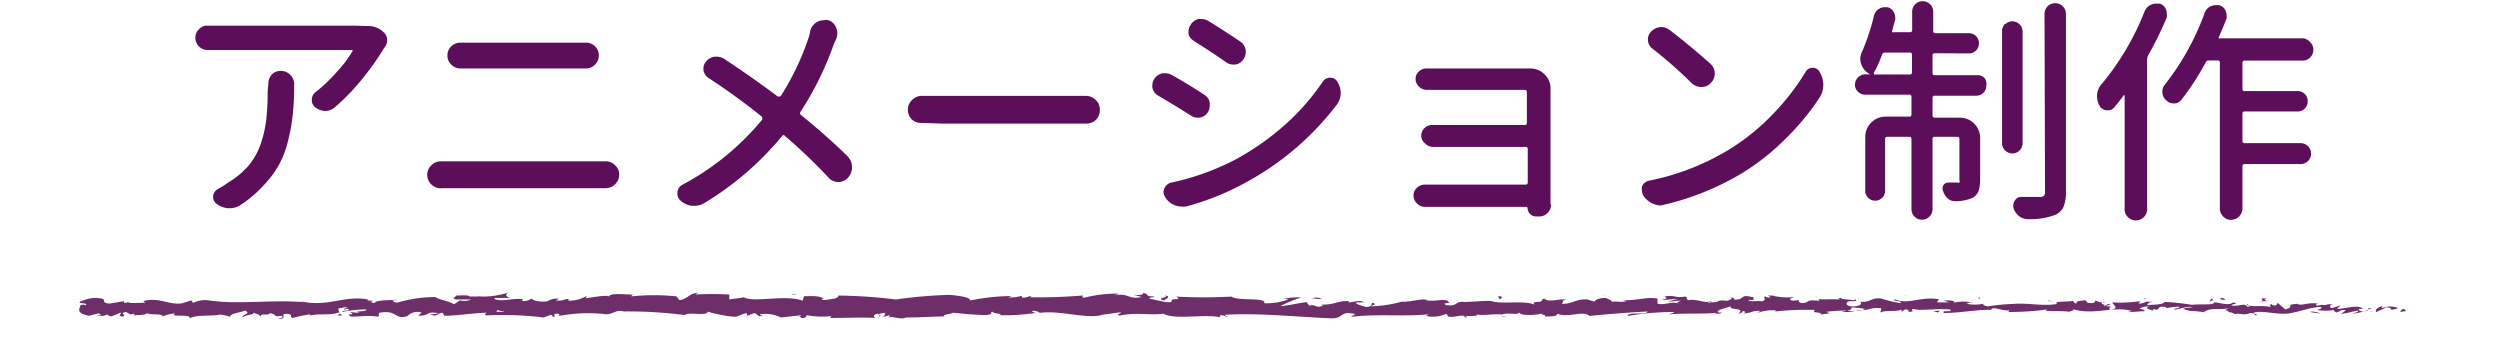 <svg xmlns="http://www.w3.org/2000/svg" width="146" height="21" viewBox="0 0 146 21"><defs><style>.a{fill:#5d0e5a}.b{fill:#6d2e6a}.c{fill:none}</style></defs><title>txt_animation</title><path class="a" d="M21.36 1.52h.14a1.25 1.25 0 0 1 .9.36.59.59 0 0 1 .21.46.65.65 0 0 1-.14.41l-.08.12a15.33 15.33 0 0 1-1.22 1.72 12.64 12.64 0 0 1-1.62 1.68.85.85 0 0 1-.56.21 1 1 0 0 1-.59-.22.52.52 0 0 1-.19-.41.57.57 0 0 1 .23-.48 9.22 9.22 0 0 0 1.23-1.17 7.19 7.19 0 0 0 .91-1.2.07.07 0 0 0 0-.08.08.08 0 0 0-.07 0h-8.38a.69.69 0 0 1-.49-.19.7.7 0 0 1-.23-.53.65.65 0 0 1 .23-.51.66.66 0 0 1 .36-.19h8.77zM15.67 4.9a.81.81 0 0 1 .19-.53.7.7 0 0 1 .53-.23.76.76 0 0 1 .56.23.75.75 0 0 1 .23.55q0 1-.08 1.74a10.7 10.7 0 0 1-.27 1.53 5.89 5.89 0 0 1-.53 1.42 5.94 5.94 0 0 1-.91 1.22A7 7 0 0 1 14 12a1.12 1.12 0 0 1-.59.16h-.11a1.32 1.32 0 0 1-.67-.27.47.47 0 0 1-.18-.37.27.27 0 0 1 0-.08.54.54 0 0 1 .29-.41 4.31 4.31 0 0 0 .57-.36 5 5 0 0 0 1.21-1 4 4 0 0 0 .71-1.28 6.86 6.86 0 0 0 .32-1.4 14.4 14.4 0 0 0 .08-1.65zM25.76 11a.82.82 0 0 1-.56-.22.76.76 0 0 1-.25-.57.74.74 0 0 1 .26-.57.76.76 0 0 1 .53-.22h9.62a.77.77 0 0 1 .55.22.72.72 0 0 1 .25.56.76.76 0 0 1-.25.57.77.77 0 0 1-.55.22h-9.6zm1.13-7a.76.76 0 0 1-.53-.22.72.72 0 0 1-.23-.55.7.7 0 0 1 .23-.53.77.77 0 0 1 .52-.21h7.34a.73.73 0 0 1 .52.21.7.7 0 0 1 .23.53.72.72 0 0 1-.23.55.71.71 0 0 1-.52.22h-7.3zm20.43-2.2a.82.82 0 0 1 .79-.62.82.82 0 0 1 .26 0 .7.7 0 0 1 .46.44.82.82 0 0 1 0 .66l-.14.31a18.47 18.47 0 0 1-1.92 3.91.15.15 0 0 0 0 .21Q48.36 8 49.52 9.15a.91.91 0 0 1 0 1.23.74.74 0 0 1-.56.25.76.76 0 0 1-.57-.25 30 30 0 0 0-2.54-2.43.1.1 0 0 0-.18 0 17.77 17.77 0 0 1-4.54 3.91 1.1 1.1 0 0 1-.57.16h-.14a1.16 1.16 0 0 1-.67-.3.52.52 0 0 1-.19-.41v-.08a.55.55 0 0 1 .31-.45A15.4 15.4 0 0 0 44.5 7c.05-.06 0-.12 0-.18a37.4 37.4 0 0 0-3.13-2.27.69.69 0 0 1-.29-.45V4a.6.6 0 0 1 .15-.4.74.74 0 0 1 .51-.29h.12a.8.8 0 0 1 .45.14q1.65 1.09 3.09 2.17c.07.05.14 0 .19 0a15.32 15.32 0 0 0 1.65-3.47 1.94 1.94 0 0 0 .08-.35zm6.56 5.38a.81.81 0 0 1-.6-.18.8.8 0 0 1-.26-.6.74.74 0 0 1 .26-.57.76.76 0 0 1 .56-.23h9.57a.79.79 0 0 1 .56.22.74.74 0 0 1 .26.57A.8.8 0 0 1 64 7a.84.84 0 0 1-.57.22H55.1zm13.73-1.61a.68.68 0 0 1-.31-.44.51.51 0 0 1 0-.16.63.63 0 0 1 .11-.36.77.77 0 0 1 .48-.33h.18a.71.71 0 0 1 .38.11q1 .56 1.89 1.15a.67.67 0 0 1 .31.46 1 1 0 0 1 0 .16.75.75 0 0 1-.12.41.68.68 0 0 1-.46.3.4.4 0 0 1-.15 0 .68.68 0 0 1-.4-.14q-1-.63-1.91-1.16zm1.63 6.49a1 1 0 0 1-.27 0 1 1 0 0 1-.42-.1 1.06 1.06 0 0 1-.52-.48.55.55 0 0 1-.08-.29A.61.61 0 0 1 68 11a.58.58 0 0 1 .42-.34 14.68 14.68 0 0 0 3.91-1.44 15.6 15.6 0 0 0 2.79-2 13.61 13.61 0 0 0 2.13-2.45.49.49 0 0 1 .44-.23.45.45 0 0 1 .42.25 1.26 1.26 0 0 1 .19.67 1.2 1.2 0 0 1-.3.74 16.5 16.5 0 0 1-5 4.32 15.72 15.72 0 0 1-3.77 1.55zm.49-9.67a.68.68 0 0 1-.32-.39 1 1 0 0 1 0-.16.69.69 0 0 1 .11-.37.73.73 0 0 1 .48-.36h.18a.76.76 0 0 1 .38.11q.92.56 1.89 1.22a.73.73 0 0 1 .3.48.72.72 0 0 1 0 .14.7.7 0 0 1-.14.41.68.68 0 0 1-.46.3H72a.64.64 0 0 1-.4-.14q-.98-.68-1.87-1.23zm20.85 9.55a.65.65 0 0 1-.19.48.64.64 0 0 1-.48.22h-.21a.47.47 0 0 1-.35-.15.5.5 0 0 1-.14-.36l-.05-.05h-5.95a.62.62 0 0 1-.45-.19.63.63 0 0 1-.21-.48.57.57 0 0 1 .21-.45.64.64 0 0 1 .45-.18h5.87a.12.12 0 0 0 .14-.14V8.72a.12.12 0 0 0-.14-.14H83.7a.63.63 0 0 1-.46-.19.59.59 0 0 1-.24-.45.63.63 0 0 1 .63-.64h5.4a.12.12 0 0 0 .14-.14V5.39a.12.12 0 0 0-.14-.14h-5.7a.64.64 0 0 1-.45-.18.61.61 0 0 1-.21-.46.57.57 0 0 1 .21-.45.64.64 0 0 1 .49-.16h6a1.14 1.14 0 0 1 .83.34 1.12 1.12 0 0 1 .35.83v6.75zm6.67 0L97 12a1.22 1.22 0 0 1-.46-.1 1.27 1.27 0 0 1-.57-.48.62.62 0 0 1-.08-.3.73.73 0 0 1 0-.23.58.58 0 0 1 .42-.34A14.37 14.37 0 0 0 101 8.72a12.93 12.93 0 0 0 2.54-2.06 13.73 13.73 0 0 0 1.9-2.45.45.45 0 0 1 .42-.25.44.44 0 0 1 .41.25 1.41 1.41 0 0 1 .21.74 1.33 1.33 0 0 1-.23.77 14.53 14.53 0 0 1-1.95 2.36 13.72 13.72 0 0 1-2.51 2 15.88 15.88 0 0 1-4.54 1.86zm-.75-9.1a.65.65 0 0 1-.26-.48.16.16 0 0 1 0-.07.63.63 0 0 1 .18-.44.87.87 0 0 1 .55-.27H97a.82.82 0 0 1 .48.15q1.3 1 2.41 2a.72.72 0 0 1 .25.56.76.76 0 0 1-.23.56.72.72 0 0 1-.55.23.79.79 0 0 1-.56-.22q-1.16-1.14-2.3-2.02zm16.5.27a.12.12 0 0 0-.14.14v1a.12.12 0 0 0 .14.14h2.49a.56.56 0 0 1 .42.18.59.59 0 0 1 .09.43.58.58 0 0 1-.59.59H113a.12.12 0 0 0-.14.14v1a.12.12 0 0 0 .14.14h1.48A1.19 1.19 0 0 1 115.64 8v2.49a2 2 0 0 1-.1.68.72.72 0 0 1-.36.39 2.46 2.46 0 0 1-1 .19.63.63 0 0 1-.42-.15.9.9 0 0 1-.27-.41.39.39 0 0 1 0-.37.36.36 0 0 1 .31-.16h.48a.24.24 0 0 0 .15 0 .18.18 0 0 0 0-.14V8.13a.12.12 0 0 0-.14-.14H113a.12.12 0 0 0-.14.14v4.09a.59.59 0 0 1-.18.43.6.6 0 0 1-.44.18.57.57 0 0 1-.43-.18.6.6 0 0 1-.18-.43V8.13a.12.12 0 0 0-.14-.14h-1.26a.12.12 0 0 0-.14.14v3a.57.57 0 0 1-.17.42.58.58 0 0 1-.82 0 .57.57 0 0 1-.17-.42V8a1.19 1.19 0 0 1 1.19-1.19h1.37a.12.12 0 0 0 .14-.14v-1a.12.12 0 0 0-.14-.14h-2.56a.59.59 0 0 1-.42-.17.56.56 0 0 1-.18-.42.61.61 0 0 1 .6-.6h.29a1 1 0 0 1-.51-.56.94.94 0 0 1-.07-.34.91.91 0 0 1 .1-.41 12.67 12.67 0 0 0 .7-2.11.64.64 0 0 1 .29-.4.6.6 0 0 1 .33-.1h.14a.54.54 0 0 1 .38.26.58.58 0 0 1 .1.31.47.47 0 0 1 0 .15l-.18.66a.08.08 0 0 0 0 .08.11.11 0 0 0 .09 0h.94a.12.12 0 0 0 .14-.14V.69a.6.6 0 0 1 .18-.44.59.59 0 0 1 .43-.18.61.61 0 0 1 .44.18.58.58 0 0 1 .18.44V1.8a.12.12 0 0 0 .14.14h1.94a.58.58 0 0 1 .59.59.58.58 0 0 1-.59.59zm-3.55 1.16a.06.06 0 0 0 0 .08.09.09 0 0 0 .07 0h2a.12.12 0 0 0 .14-.14v-1a.12.12 0 0 0-.14-.14h-1.42a.19.19 0 0 0-.19.12 6.22 6.22 0 0 1-.49 1.08zm7.67-2.87a.6.6 0 0 1 1 .42v6.54a.6.6 0 0 1-1.2 0V1.82a.58.58 0 0 1 .17-.42zm2.28-.59a.61.61 0 0 1 .18-.44.63.63 0 0 1 .89 0 .61.61 0 0 1 .18.44v10.37a2.3 2.3 0 0 1-.14.9.94.94 0 0 1-.49.47 4.18 4.18 0 0 1-1.59.25.84.84 0 0 1-.52-.18 1 1 0 0 1-.33-.49.47.47 0 0 1 0-.15.49.49 0 0 1 .1-.29.43.43 0 0 1 .37-.19h1.09a.3.3 0 0 0 .23-.07.35.35 0 0 0 .06-.23zm5.85-.16a.74.74 0 0 1 .36-.37.72.72 0 0 1 .3-.07h.21a.58.58 0 0 1 .37.33.61.61 0 0 1 .05.25.73.73 0 0 1 0 .23 21.37 21.37 0 0 1-1.08 2.2.52.52 0 0 0-.07.26v8.65a.66.66 0 1 1-1.31 0V5.56h-.05q-.26.36-.55.7a.45.45 0 0 1-.36.18H123a.52.52 0 0 1-.4-.29 1.07 1.07 0 0 1-.13-.51.52.52 0 0 1 0-.12 1 1 0 0 1 .25-.59 15.45 15.45 0 0 0 2.53-4.28zm9.67 1.82a.58.58 0 0 1 .18.44.63.63 0 0 1-.63.63h-3.37a.12.12 0 0 0-.14.14v1.5a.12.12 0 0 0 .14.14h3.08a.57.57 0 0 1 .42.17.61.61 0 0 1 0 .85.57.57 0 0 1-.42.17h-3.08a.12.12 0 0 0-.14.14v1.57a.12.12 0 0 0 .14.14h3.25a.6.6 0 0 1 .44.18.61.61 0 0 1 0 .86.6.6 0 0 1-.44.18h-3.25a.12.12 0 0 0-.14.14v2.45a.68.68 0 0 1-.67.67.62.62 0 0 1-.46-.2.66.66 0 0 1-.19-.47v-8.5a.12.12 0 0 0-.14-.14h-.5a.19.19 0 0 0-.19.12 15.81 15.81 0 0 1-1.41 2.17.53.53 0 0 1-.45.22.6.6 0 0 1-.44-.18.65.65 0 0 1-.23-.51.61.61 0 0 1 .15-.41 15 15 0 0 0 2.32-4.18.68.68 0 0 1 .33-.38.73.73 0 0 1 .33-.08h.18a.58.58 0 0 1 .37.3.58.58 0 0 1 .07.26.62.62 0 0 1 0 .22q-.23.6-.45 1.08a.09.09 0 0 0 0 .08.08.08 0 0 0 .07 0h4.87a.62.62 0 0 1 .4.23z"/><path class="b" d="M140.47 18.17c.07 0 0-.14-.17-.12l-.14.17zm-1.33-.31c-.23.08-.5.22-.35.37.23-.16.28-.09.53-.28.2 0 .34.05.31.11s.31 0 .41-.07a1.23 1.23 0 0 0-.92 0c-.06-.06.01-.1.02-.13zm-19.23-.26h.12zM108 17.51h.13s-.13-.01-.13 0zm-2-.18h.12a.19.19 0 0 0-.12 0zm13.91.27l-.32-.05c-.02.05.16.04.32.05zm16.58.66h.17-.16zm-11.33-.79h.1l.08-.07zm4.03-.03c-.09 0-.12.13-.16.2a.31.31 0 0 1 .2-.1.16.16 0 0 0-.04-.1zm6.4.25h.11zm-13.31-.25a.1.1 0 0 0 0-.05s-.03.03 0 .05zM9.5 18.49s-.03 0 0 0zm-4.68-.69h.06a.3.3 0 0 0 0-.08zm97.41-.65c.11-.02.06-.01 0 0zm-34.23.1c.39.13-.63.16 0 .3-.06-.05.53-.22 0-.3zm68.39.99zM68 17.55zm25.65-.32a.24.24 0 0 0 .09.06s-.03-.03-.09-.06zm6.35.2h-.16zm-9.67 0a.58.58 0 0 0-.23 0 .29.29 0 0 1 .23 0zm-3.45 0H87zM20 18.42a.51.51 0 0 1-.16-.13c.05.11-.46.14.16.13zm116.49-.24a.12.12 0 0 1-.1.06h.12s0-.05-.02-.06zm-46.3.36h-.55zm-45.41-.14h-.13a.26.26 0 0 0 .13 0zm43.22.14a1.09 1.09 0 0 0-.31-.1h-.06zm-68.16-.24z"/><path class="b" d="M16.22 18.63c.52 0 .25-.18.36-.29.62-.05.29.14.5.23a9.82 9.82 0 0 1 1-.21s.08 0 0 .08c.41-.15 1.22 0 1.7-.19h.06a.29.29 0 0 1-.07-.25c.23 0 .44-.12.52 0-.14 0-.16 0-.22.08l.25-.05c.22.17-.34.06-.34.19a7.15 7.15 0 0 1 1.4-.15c.08.17-.86.06-.37.21l-.57-.06c.43.27-.35 0 .05.27.75 0 .84-.09 1.58 0 .17-.09-.06-.14.11-.23 1.06-.17.83.43 1.61.2a.82.82 0 0 1 .83-.21l-.19.19c.72 0 .41-.28 1.17-.15-.13.08-.57.06-.46.09.49.15.35-.11.72-.11l.08.17c.77 0 1.62-.15 2.47-.18 0 .05-.19.1 0 .16a19.87 19.87 0 0 1 3.34.12l.4-.15c.09 0 .17.07.07.09.4.06 0-.09.22-.15s.3.08.16.13a9.21 9.21 0 0 1 2.79-.11h-.15c.59.06.66-.3 1.2-.16h-.1a26 26 0 0 1 3.66.21c.18-.21 1.26.09 1.34-.2a7.84 7.84 0 0 0 1.54.3c.27 0 .41-.18.74-.21v.15l.46-.16.24.18h.32c-.13 0-.27-.07-.25-.11a2.17 2.17 0 0 1 1.22.19l1.17-.13c0 .06-.22.08-.38.12.62-.16.11.16.69 0-.08 0 0-.09.05-.12a4.76 4.76 0 0 0 1.42.05l-.09.11c.87 0 1.83-.05 2.8 0-.35 0-.27-.23 0-.25l.11.16c.18-.1-.3-.06.08-.18s.24.19 0 .24l.54-.14s-.08.07-.1.14c.18-.1.76.16 1 0 1 0 1.42-.05 2.21-.06 0-.14.33-.11.56-.22a19.13 19.13 0 0 0 1.93.14c.49-.07.14-.12.37-.2 0 .13.74.12.37.21.84 0 1.08 0 2.14-.13-.12-.05-.25-.08-.18-.12s.44.05.41.12h-.05c1.2-.19 2.76.37 3.71.11h-.05l1-.14c.45 0-.27.1.06.18 1.07-.21 1.68 0 2.56-.11.68.38 2.41 0 3.33.21l-.05-.09c.24-.09.29.05.46.07 0-.07-.26-.08-.11-.13 2-.11 4.14.13 6.2.21.75 0 .43-.46 1.38-.25l-.27.17c1.52-.2 3.11 0 4.59-.16-.09 0-.09.09-.24.09a1.87 1.87 0 0 0 1.17-.09c.23 0 .05.09.2.14.32.07.79-.15 1 0s-.09 0-.15 0c.21-.06 1 0 .76-.12.56.07 1.07-.06 1.51 0 .29-.15 1 .07 1-.14 0 .23 1 .18 1.33.08-.12.07.31.07.17.17.4 0 .77 0 .7-.16.74.27 1.49-.22 1.91.13 1.2-.12 2.3-.2 3.38-.26 0 .23-1.19 0-1.14.26a15.85 15.85 0 0 1 2.62-.23c.26 0-.15.1-.24.14 1-.09 2 0 2.88-.1 0 0-.1 0-.19.06.18 0 .42 0 .4-.07h-.17c-.29-.15.71-.31.74-.39-.3.29.9.07.41.45.12 0 .27-.07.24-.14.17 0 .23.06.05.14.64-.06.41-.16 1-.16 0 0-.12.07-.18.13a2.4 2.4 0 0 1 1.08-.15s0 .07-.12.07a16.39 16.39 0 0 1 2.41-.1c-.27.22.31.07.36.26l.5-.06-.2-.09a8.84 8.84 0 0 1 1.19-.07l-.32.08h.82l-.46-.07c.44-.1 0-.24.53-.18a3.94 3.94 0 0 1 .66.11 1.68 1.68 0 0 1 .76-.08c.08.06-.07.21 0 .25.21-.16 1 0 1.29-.21-.09 0-.09.14-.06.16l.18-.13c.2 0 .23.06.2.14.61 0-.19-.24.53-.13h-.15c.72.05 1.4-.08 2.06 0 .2.19-.58 0-.36.2 1 0 2-.23 2.91-.18h-.17c.13-.27.69.13 1.16 0-.12 0-.15.15-.12.12a16.21 16.21 0 0 0 2.26-.15l-.12.07c.37.06 1 0 1.39.07.12-.07.35-.06.21-.16 1.25.39 2.38-.21 3.48.12-.13 0-.32.06-.21.06l.94-.06c-.07-.12-.12-.07-.32-.16a1.48 1.48 0 0 1 .62-.12c-.42.08 0 .19.19.25v-.11c.49.21.08-.23.75-.09V18a3.82 3.82 0 0 1 .75-.09c.11.13-.27.06-.29.17.38 0 .75-.25 1.1-.12-.16 0-.39 0-.56.07a1.53 1.53 0 0 0 .7.14l.64.07h-.16c.48-.35 1-.06 1.61-.29-.62.22-.1.13-.15.28.16 0 .41.09.34.13.3-.12.51.1.93-.08 0 0 .32 0 .26.13.39 0-.09-.08-.06-.15.61-.17 1.43.2 2.3 0s.89-.26 1.59-.34c.24.08-.19.18-.19.18a2.78 2.78 0 0 0 1 0c-.07 0 0 .08.11.13.29 0 .19-.18.57-.11a1 1 0 0 1-.29.2c.34 0 .68-.14 1-.18.09.08-.21.13-.34.18a3.09 3.09 0 0 0 1.14-.32h-.25c.14 0 .07.12 0 .14-.34.11-.49 0-.51-.1h.25c-.26-.29-1 0-1.51 0l.21-.21-.52.17c-.11-.05-.19-.17.06-.2-.36-.1-.32.07-.63 0l-.35.06c.07 0-.06-.15.16-.12-.63-.12-1 .16-1.26 0h.05c-.88.07-.08.15-.74.33l-.44-.38-.09.15c-.09 0-.27 0-.24-.08-.34.1.06.07-.14.17-.44-.14-1.2.06-1.3-.18-.16.12.42.09 0 .17-.13-.26-.54 0-.94-.08.12-.14.5-.06.1-.18-.24.23-.78 0-1.11 0 0 .18-.73.08-1.3.14a14.81 14.81 0 0 0-1.59-.17c-.1.18-.64.15-1 .19 0-.11.09-.15.3-.2h-.37a.91.91 0 0 1-.44.11l.09-.14a8.43 8.43 0 0 1-1.63.07c0 .13.51.36-.17.44 0-.07 0-.19.13-.22a.8.8 0 0 1-.32 0l.27-.12c-.29-.05-.15.1-.38.09 0-.1-.17-.07-.14-.15s.2 0 .29 0a1.78 1.78 0 0 1-.68-.15c0 .06 0 .13-.19.15-.49 0-.17-.12-.46-.17-.12.07-.43 0-.44.15s-.17-.07-.23-.11c-.26.07-1.19 0-.9.18-.84.15-1.74-.08-2.57 0a11.29 11.29 0 0 0-1.46.14c-.15 0-.35-.09-.28-.15a2.58 2.58 0 0 1-1 0c.38-.09-.13-.08.39-.06a2.45 2.45 0 0 0-1.13 0c.18-.13-.37-.16-.6-.12l.35.09a6 6 0 0 1-.73 0l.13-.17c-1-.2-1.82.34-2.58 0-.27.12.55.08.31.22a7.58 7.58 0 0 1-1.09-.26c-.64-.09-.59.24-1.26.18.08.06.17.22-.33.27s-.57-.25-.28-.3h.16c.15 0 .35 0 .16-.11l-.06.06c-.23-.06-.87-.05-.72-.15-.35.06-.15.1.11.13-.59-.09-.93 0-1.54-.06.1 0 .19.1.09.1-.9-.07-.4.11-1 .14-.35-.09.12-.22-.49-.14-.37-.06-.08-.16.07-.21a4.05 4.05 0 0 1-1.36-.1h.29a2.7 2.7 0 0 1-.47 0l.17.12c-.17 0-.32 0-.32-.07-.18.08.14.2-.22.3-.23-.06-.7.06-.78-.09.72.05-.08-.16.53-.18a1.61 1.61 0 0 1-.44 0h.07c-.69-.14-.32.18-1 .17.09-.09-.17-.17-.28-.15.29 0 .14.15-.13.22-.46-.07-.5.05-.74 0h.27c-.09.09-.32.08-.64.1 0-.07.29 0 .18-.08-.36.16-.81-.16-1.3-.06-.23-.06 0-.17-.22-.21-.56.11-.6-.12-1.19 0 .17.12.2.09-.21.21l1-.08-.62.17c.29 0 .61-.08.79-.05-.29.1-.26.07-.12.17-.4-.18-.79.1-1.25 0v-.3c-.69-.13-1.23.15-2.12.08l.29.05c-.12.12-.55 0-.84.06 0-.1-.15-.13-.28-.2s-.66 0-.74.19l-.4-.13c-.72-.05-.83.28-1.52.25.21-.11-.11-.18.36-.25h-.44s-.64.13-.86 0-.13.15-.39.14-.41.07-.18.18c-.72-.31-2 0-2.62-.24-.51 0-1.12.06-1.58.07h.09c-.63-.09-.39.28-1.11.18-.37-.16.38-.09.15-.15-.1-.32-.87 0-1.36-.15h.12c-.37-.11-.91.12-1.51.1a7.58 7.58 0 0 1-1.79.27c.18-.13.27-.07.15-.2-.26 0 .08.21-.45.24-.17-.07-.55-.13-.6-.27h.49c-.25-.18-.64 0-.9 0v-.08c-.76 0-.77.22-1.58.21l.08.06c-.44.19-.37-.11-.81 0l-.13-.2c-.29 0-1 .19-1.55.23a7.64 7.64 0 0 1 1.23-.51 3.89 3.89 0 0 0-1.14.11 1 1 0 0 1 .38 0 3.51 3.51 0 0 1-1.4.23c.1-.38-1.51-.1-1.93-.39a29.58 29.58 0 0 1-3.22 0c.42.3-.35 0-.27.31a1 1 0 0 1-.41 0l-.84-.18c-.2-.09.26-.07.24-.14-.61 0-.25-.13-.66-.21.08.11-.21.16-.56.11l.49.14c-.85.16-.73-.26-1.59-.1l.27-.1a7.58 7.58 0 0 0-2.05.24c-.08 0-.18-.12 0-.14a31.17 31.17 0 0 1-3.15.11l.08-.07c-.2 0-.34.14-.59.07 0 0 .08-.07 0-.08a2.35 2.35 0 0 1-.78.09l.22-.08a12 12 0 0 0-2.43.26c0-.22-.8-.29-1.21-.33a27.32 27.32 0 0 0-3.13.27 29.31 29.31 0 0 0-3.43-.23c.17 0 0 .17-.22.19s-.72.15-.67 0h.09c-.19-.2-.73-.15-1.14-.15l-.07.26c-1.09-.38-2.84.14-3.44-.2-.26.07-.59.07-.85.13v-.29a18.27 18.27 0 0 0-2 0l.18-.1c-.51 0-.64.41-1.11.42l-.14-.21a12.45 12.45 0 0 0-2.65 0s0-.09.18-.1c-.42 0-1.61-.14-1.46.15 0-.19-.91 0-1.39.06l.07-.14a2.07 2.07 0 0 1-1 .28c-.13 0-.12-.11.06-.08-.44-.07-.35.13-.88.06l.2-.09a1 1 0 0 0-.67.14c-.29.06-.87 0-.93-.16a.74.74 0 0 1-.58.14s.06-.08.11-.09c-.76-.09-1.14.16-1.66 0a.12.12 0 0 0-.09-.08h1c-.09 0-.49-.15-.1-.33a4.86 4.86 0 0 1-1.54.25h-.06a.87.87 0 0 0-.3 0 2.85 2.85 0 0 0-.4 0c-.06-.11-.56-.06-.81-.06 0 .14-.3.12 0 .23h.9a1 1 0 0 1-.66.05l-.34.23c-.33-.2-1-.3-1.07-.42a7.58 7.58 0 0 0-2.23.32c-.21 0-.24-.08-.32-.12a1.79 1.79 0 0 0 .33-.06c-.42.07-1.26 0-1.36.21-.53-.08.3-.17-.43-.14l.1-.06c-1.44-.29-2.35.47-4 .09.11 0 .17 0 .19.06-1.83-.17-3.76.16-5.57-.11a1.52 1.52 0 0 0-.88.15l-.11-.15-.53.17c-.76.13-1.31-.37-2.27-.13l.12.1c-.34 0-1.09.06-1-.06a.24.24 0 0 1-.25.05v-.08l-.85.14c-.66-.06.1-.31-.85-.33-.36 0-1 .23-.88.28s.37 0 .38.13h-.33c-.06.23-.31.47.49.63l.56-.14.18.11h-.29a.77.77 0 0 0 .62-.05.37.37 0 0 0 .23.12l.55-.22c.07.09-.25.18.12.23.26-.1-.25-.2.18-.27.27.11.19.19.5.1 0 .06 0 .1-.15.12.28-.07.74 0 .88-.15.28.13.94 0 .91.19a2.35 2.35 0 0 1 .75-.18c-.47.26 1 0 .83.3.35-.24 1.25-.11 1.86-.24a.25.25 0 0 1-.16 0 3.1 3.1 0 0 1 .67.14c0-.2.58-.24.87-.36.42.19-.26.23-.12.41 0-.16.73-.16.59-.29.32.12.28.06.44.22.06-.24.3 0 .57-.19.47.12.12.23.63.15.26.1-.2.19-.2.19zm12.22-.42zm1 0H29s0-.1.11-.1c-.04.03.2.05.35.09zm-2.17-1h.24-.28a.18.18 0 0 1 .06.02zm-.27.21h-.07.16zm93.05.2z"/><path class="b" d="M43.64 18.47v-.03l-.09.03h.09zm82.07-.36h.07zm2.44.03l.35.05zm1.85.07a.15.15 0 0 0 0-.06zm-29.83.16h-.07c-.17.04-.1.03.07 0zm8.89-.37l-.29.07c.16.05.28.05.29-.07zm-18.81.54zm18.11-.43a1.2 1.2 0 0 0 .41 0 1.85 1.85 0 0 0-.41 0zm29.81.16h.09zm.1-.02h.1s-.09-.01-.1 0zm.31-.05h-.21a.35.35 0 0 0 .21 0zm-2.9.01v.05a.07.07 0 0 0 0-.05zm-.76.01a3.27 3.27 0 0 0 .7.08c-.09.03-.52-.17-.7-.08zm-3.15-.63h.63c-.11-.05-.26-.13 0-.14-.76-.12.2.16-.63.14zm-1.96-.08c.34 0 0-.08 0-.11-.2.05-.26.06 0 .11zm-14.19 0v-.13c-.22.02.04.05 0 .13zm-2.71.66l.26.08.12-.11-.38.03zm-1.6-.91l.12-.02-.44.05.32-.03zm-23.82.05l.08.16c.18-.03.21-.21-.08-.16zm-10.28.16a.73.73 0 0 0-.58-.05 5.36 5.36 0 0 0 .58.05zm-30.84-.26l.2-.05-.39.04.19.01z"/><path class="c" d="M0 0h146v21H0z"/></svg>